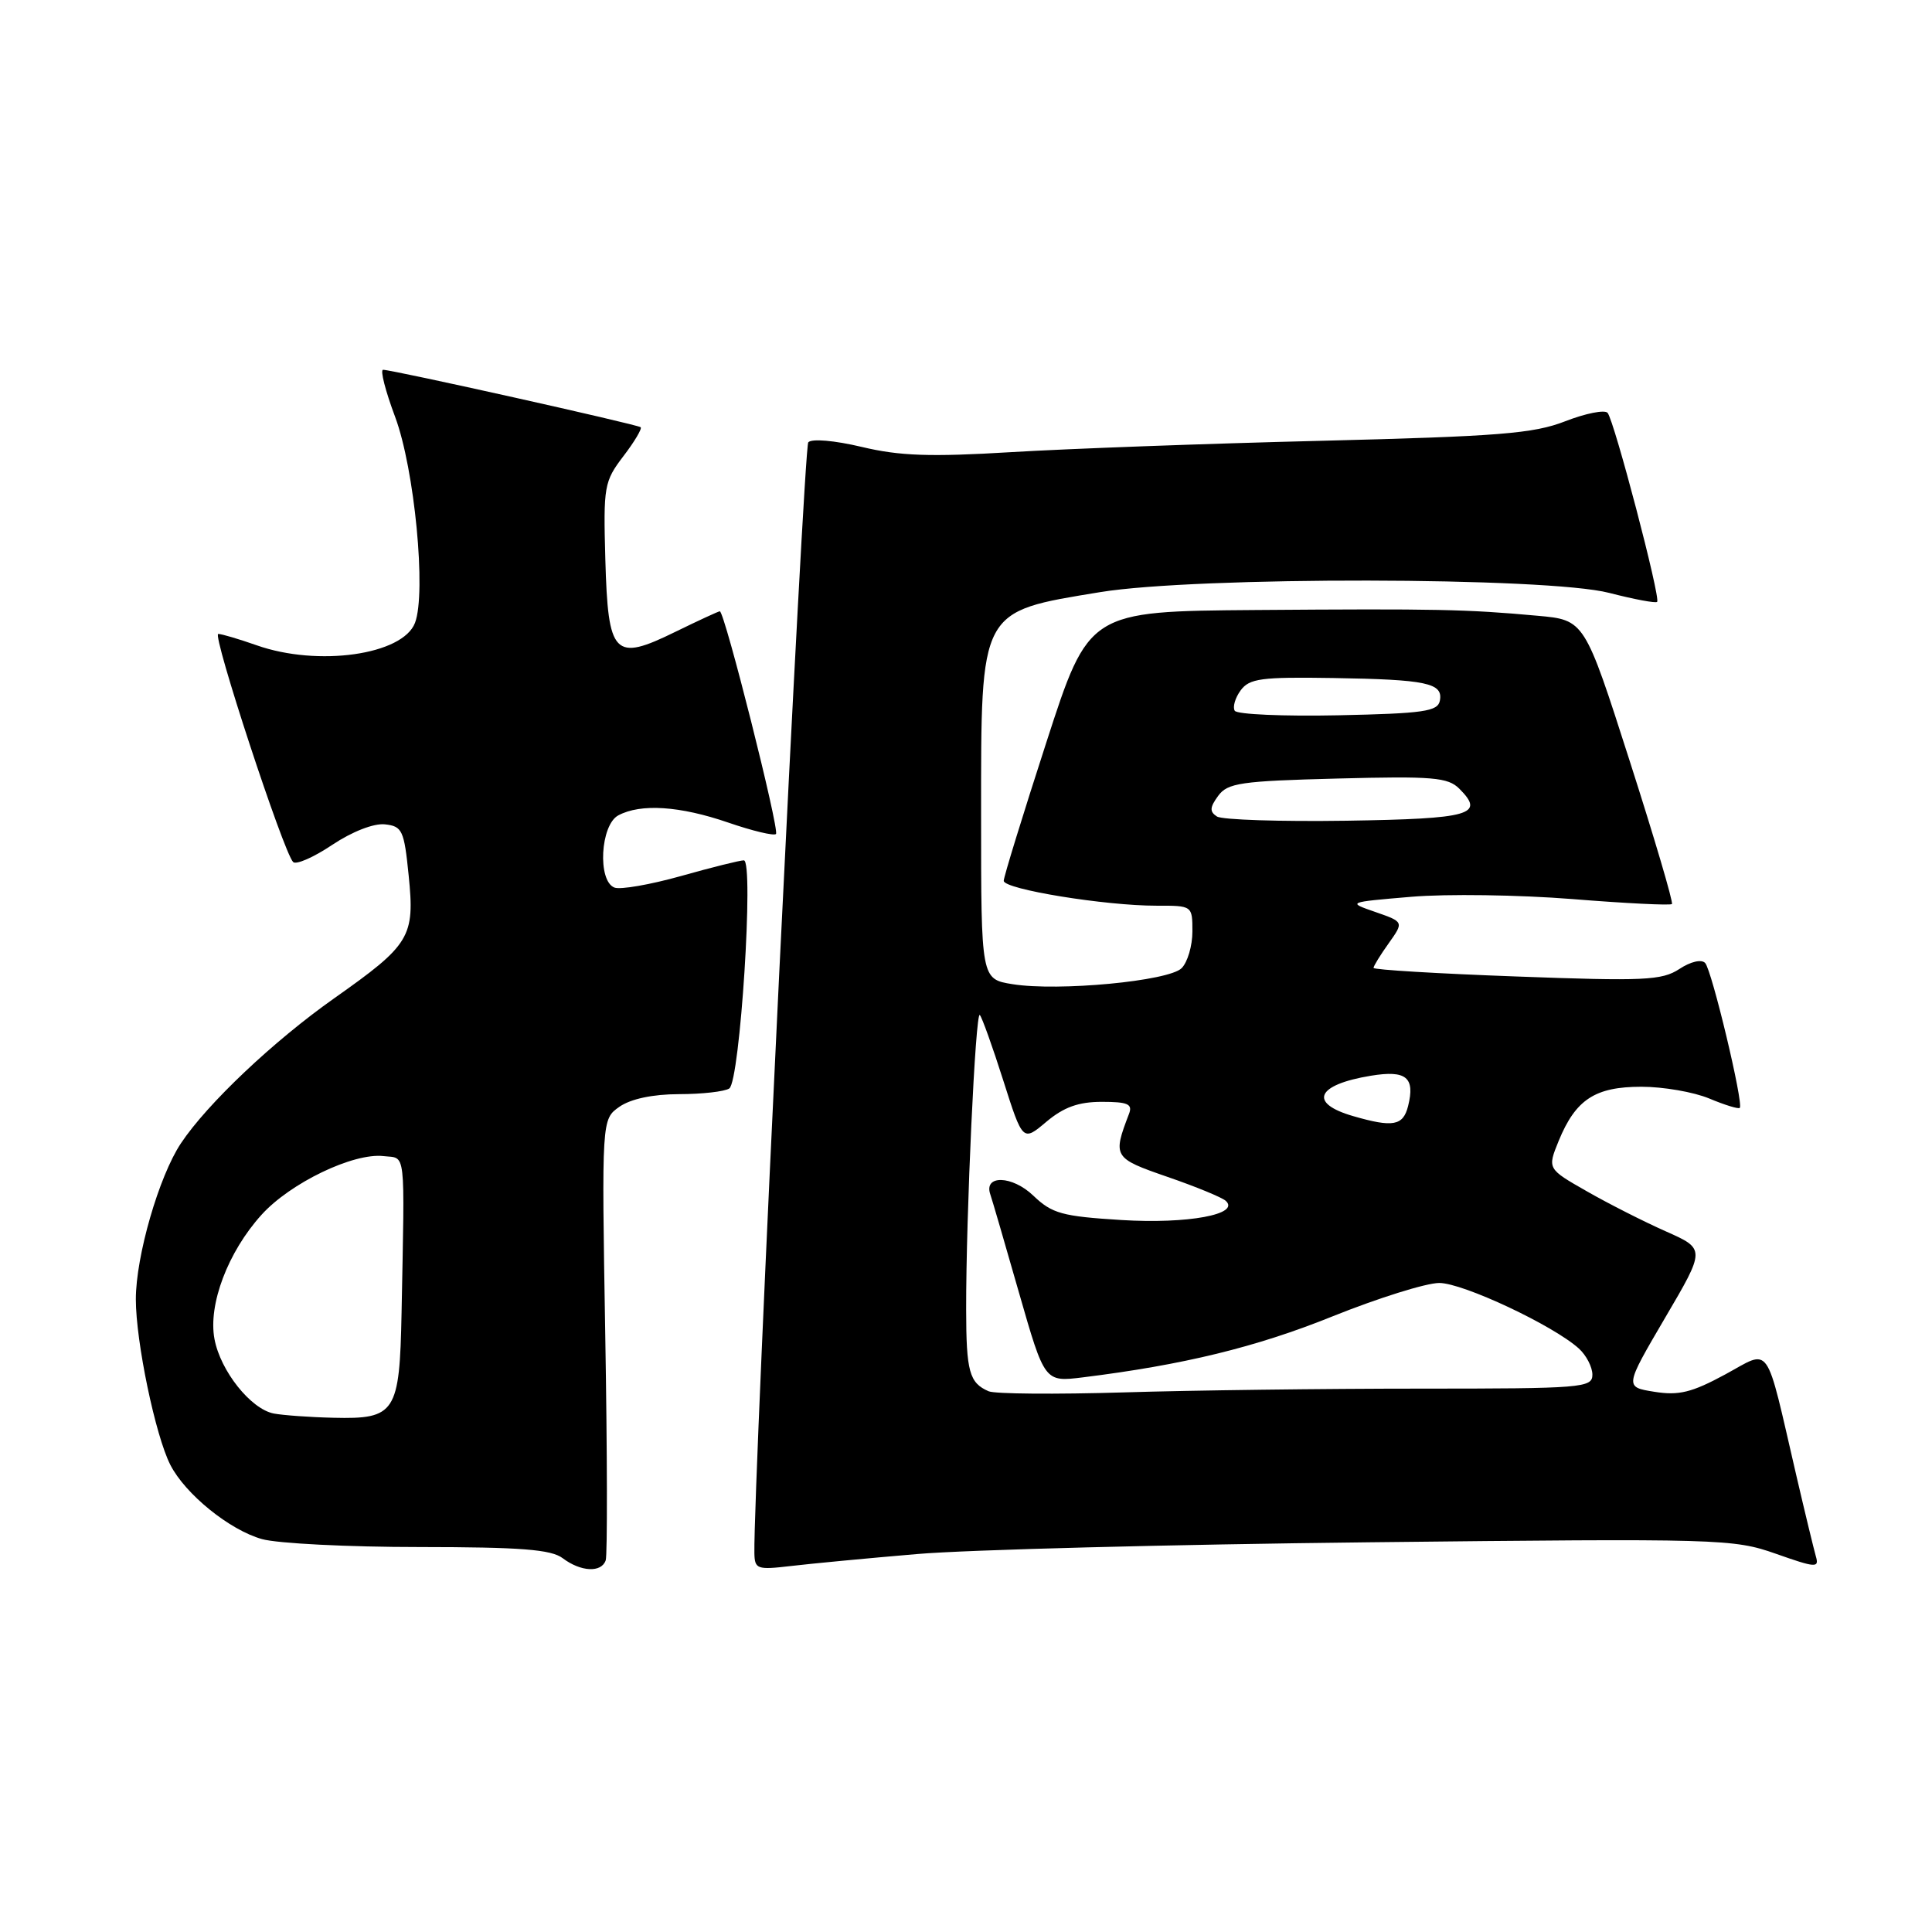 <?xml version="1.0" encoding="UTF-8" standalone="no"?>
<!DOCTYPE svg PUBLIC "-//W3C//DTD SVG 1.1//EN" "http://www.w3.org/Graphics/SVG/1.1/DTD/svg11.dtd" >
<svg xmlns="http://www.w3.org/2000/svg" xmlns:xlink="http://www.w3.org/1999/xlink" version="1.1" viewBox="0 0 256 256">
 <g >
 <path fill="currentColor"
d=" M 80.26 206.75 C 80.49 206.06 80.47 192.63 80.20 176.90 C 79.72 148.31 79.72 148.31 82.08 146.65 C 83.58 145.61 86.47 144.99 89.97 144.98 C 93.01 144.98 96.01 144.64 96.63 144.23 C 98.06 143.31 99.93 114.00 98.56 114.00 C 98.05 114.00 94.30 114.93 90.23 116.08 C 86.16 117.22 82.20 117.91 81.42 117.61 C 79.15 116.74 79.55 109.31 81.93 108.04 C 84.90 106.45 90.09 106.79 96.51 109.00 C 99.71 110.10 102.55 110.78 102.82 110.51 C 103.32 110.01 96.01 81.00 95.38 81.00 C 95.20 81.00 92.54 82.23 89.49 83.72 C 81.36 87.71 80.57 86.90 80.21 74.12 C 79.94 64.43 80.05 63.80 82.60 60.45 C 84.08 58.52 85.10 56.79 84.89 56.61 C 84.46 56.24 51.96 48.99 50.76 49.00 C 50.35 49.00 51.07 51.81 52.36 55.25 C 54.93 62.14 56.51 78.52 54.99 82.53 C 53.37 86.78 42.13 88.37 34.00 85.50 C 31.66 84.68 29.38 84.00 28.92 84.00 C 28.07 84.00 37.56 112.92 38.84 114.22 C 39.23 114.62 41.56 113.60 44.02 111.95 C 46.66 110.19 49.53 109.07 51.00 109.23 C 53.30 109.48 53.55 110.01 54.15 116.00 C 54.98 124.17 54.37 125.16 44.31 132.26 C 36.25 137.94 27.46 146.25 23.97 151.50 C 21.06 155.87 18.00 166.46 18.00 172.16 C 18.00 177.79 20.59 190.22 22.57 194.10 C 24.55 197.98 30.44 202.75 34.72 203.94 C 36.80 204.52 46.18 204.99 55.56 204.99 C 69.00 205.00 73.03 205.31 74.56 206.47 C 76.96 208.28 79.69 208.42 80.26 206.75 Z  M 121.50 205.92 C 128.10 205.35 155.10 204.65 181.50 204.36 C 228.03 203.85 229.68 203.90 235.31 205.88 C 240.61 207.75 241.07 207.78 240.61 206.22 C 240.34 205.27 239.17 200.45 238.02 195.50 C 233.84 177.50 234.75 178.79 228.58 182.13 C 224.18 184.51 222.45 184.94 219.22 184.42 C 215.26 183.79 215.26 183.79 220.62 174.64 C 225.99 165.50 225.99 165.50 220.75 163.17 C 217.86 161.89 213.14 159.50 210.26 157.85 C 205.03 154.87 205.03 154.87 206.53 151.18 C 208.78 145.69 211.35 144.00 217.49 144.00 C 220.39 144.00 224.43 144.70 226.49 145.56 C 228.54 146.42 230.36 146.98 230.53 146.80 C 231.06 146.27 226.83 128.55 225.94 127.60 C 225.45 127.08 224.02 127.41 222.52 128.40 C 220.21 129.91 217.85 130.02 200.96 129.39 C 190.53 129.01 182.00 128.50 182.00 128.25 C 182.00 128.01 182.90 126.54 184.01 124.99 C 186.02 122.16 186.02 122.16 182.26 120.85 C 178.50 119.55 178.50 119.55 187.00 118.83 C 191.68 118.43 201.28 118.57 208.34 119.13 C 215.40 119.70 221.34 119.99 221.54 119.79 C 221.74 119.59 219.22 111.04 215.93 100.79 C 209.96 82.15 209.96 82.15 203.73 81.59 C 194.30 80.73 190.37 80.65 166.39 80.83 C 144.27 81.00 144.27 81.00 138.64 98.39 C 135.54 107.95 133.00 116.20 133.00 116.71 C 133.00 117.83 146.46 120.02 153.25 120.01 C 157.99 120.00 158.00 120.00 158.00 123.43 C 158.00 125.31 157.36 127.50 156.57 128.29 C 154.86 130.00 140.25 131.38 134.17 130.41 C 130.00 129.74 130.00 129.74 130.00 108.09 C 130.00 80.57 129.72 81.10 145.78 78.46 C 158.54 76.37 205.04 76.44 213.22 78.56 C 216.52 79.41 219.38 79.95 219.58 79.75 C 220.07 79.26 213.89 55.71 213.01 54.70 C 212.62 54.27 210.10 54.77 207.40 55.82 C 203.19 57.46 198.61 57.82 175.00 58.41 C 159.88 58.78 141.43 59.46 134.00 59.91 C 123.26 60.56 119.21 60.42 114.19 59.22 C 110.56 58.36 107.55 58.10 107.10 58.61 C 106.49 59.32 99.80 197.04 99.96 205.78 C 100.00 207.92 100.31 208.03 104.75 207.51 C 107.36 207.20 114.90 206.48 121.50 205.92 Z  M 36.28 187.30 C 33.23 186.71 29.21 181.66 28.42 177.43 C 27.56 172.86 30.20 165.89 34.65 160.97 C 38.46 156.75 46.82 152.73 50.82 153.19 C 53.83 153.54 53.63 151.83 53.21 173.93 C 52.95 187.22 52.41 188.06 44.18 187.86 C 41.06 187.79 37.50 187.53 36.28 187.30 Z  M 131.00 184.35 C 128.44 183.24 128.03 181.76 128.02 173.50 C 128.00 161.02 129.26 133.92 129.83 134.49 C 130.11 134.78 131.51 138.67 132.93 143.14 C 135.52 151.28 135.52 151.28 138.65 148.64 C 140.96 146.70 142.91 146.00 146.00 146.00 C 149.44 146.00 150.10 146.29 149.60 147.59 C 147.42 153.29 147.52 153.46 154.69 155.94 C 158.44 157.23 161.91 158.66 162.41 159.11 C 164.41 160.90 157.37 162.20 148.61 161.66 C 140.72 161.17 139.41 160.81 136.92 158.43 C 134.13 155.75 130.32 155.64 131.22 158.26 C 131.46 158.94 133.17 164.82 135.03 171.32 C 138.42 183.13 138.42 183.13 143.46 182.51 C 156.78 180.86 166.44 178.51 176.53 174.44 C 182.60 172.00 188.98 170.00 190.71 170.00 C 193.85 170.00 205.82 175.62 209.21 178.69 C 210.19 179.58 211.00 181.14 211.00 182.15 C 211.00 183.89 209.69 184.00 188.16 184.00 C 175.60 184.00 157.94 184.22 148.91 184.50 C 139.88 184.77 131.82 184.71 131.00 184.35 Z  M 179.30 147.89 C 173.34 146.17 174.41 143.73 181.65 142.54 C 186.33 141.77 187.53 142.75 186.58 146.56 C 185.92 149.18 184.58 149.42 179.30 147.89 Z  M 161.25 108.19 C 160.26 107.55 160.30 106.98 161.41 105.46 C 162.66 103.74 164.41 103.49 177.23 103.16 C 189.85 102.83 191.86 103.00 193.37 104.51 C 196.81 107.95 194.92 108.49 178.42 108.75 C 169.66 108.88 161.94 108.63 161.25 108.19 Z  M 163.61 94.18 C 163.31 93.69 163.66 92.48 164.39 91.48 C 165.55 89.90 167.12 89.69 176.59 89.84 C 189.04 90.04 191.24 90.50 190.79 92.84 C 190.52 94.27 188.66 94.54 177.31 94.78 C 170.08 94.93 163.91 94.66 163.61 94.18 Z "/>
</g>
</svg>